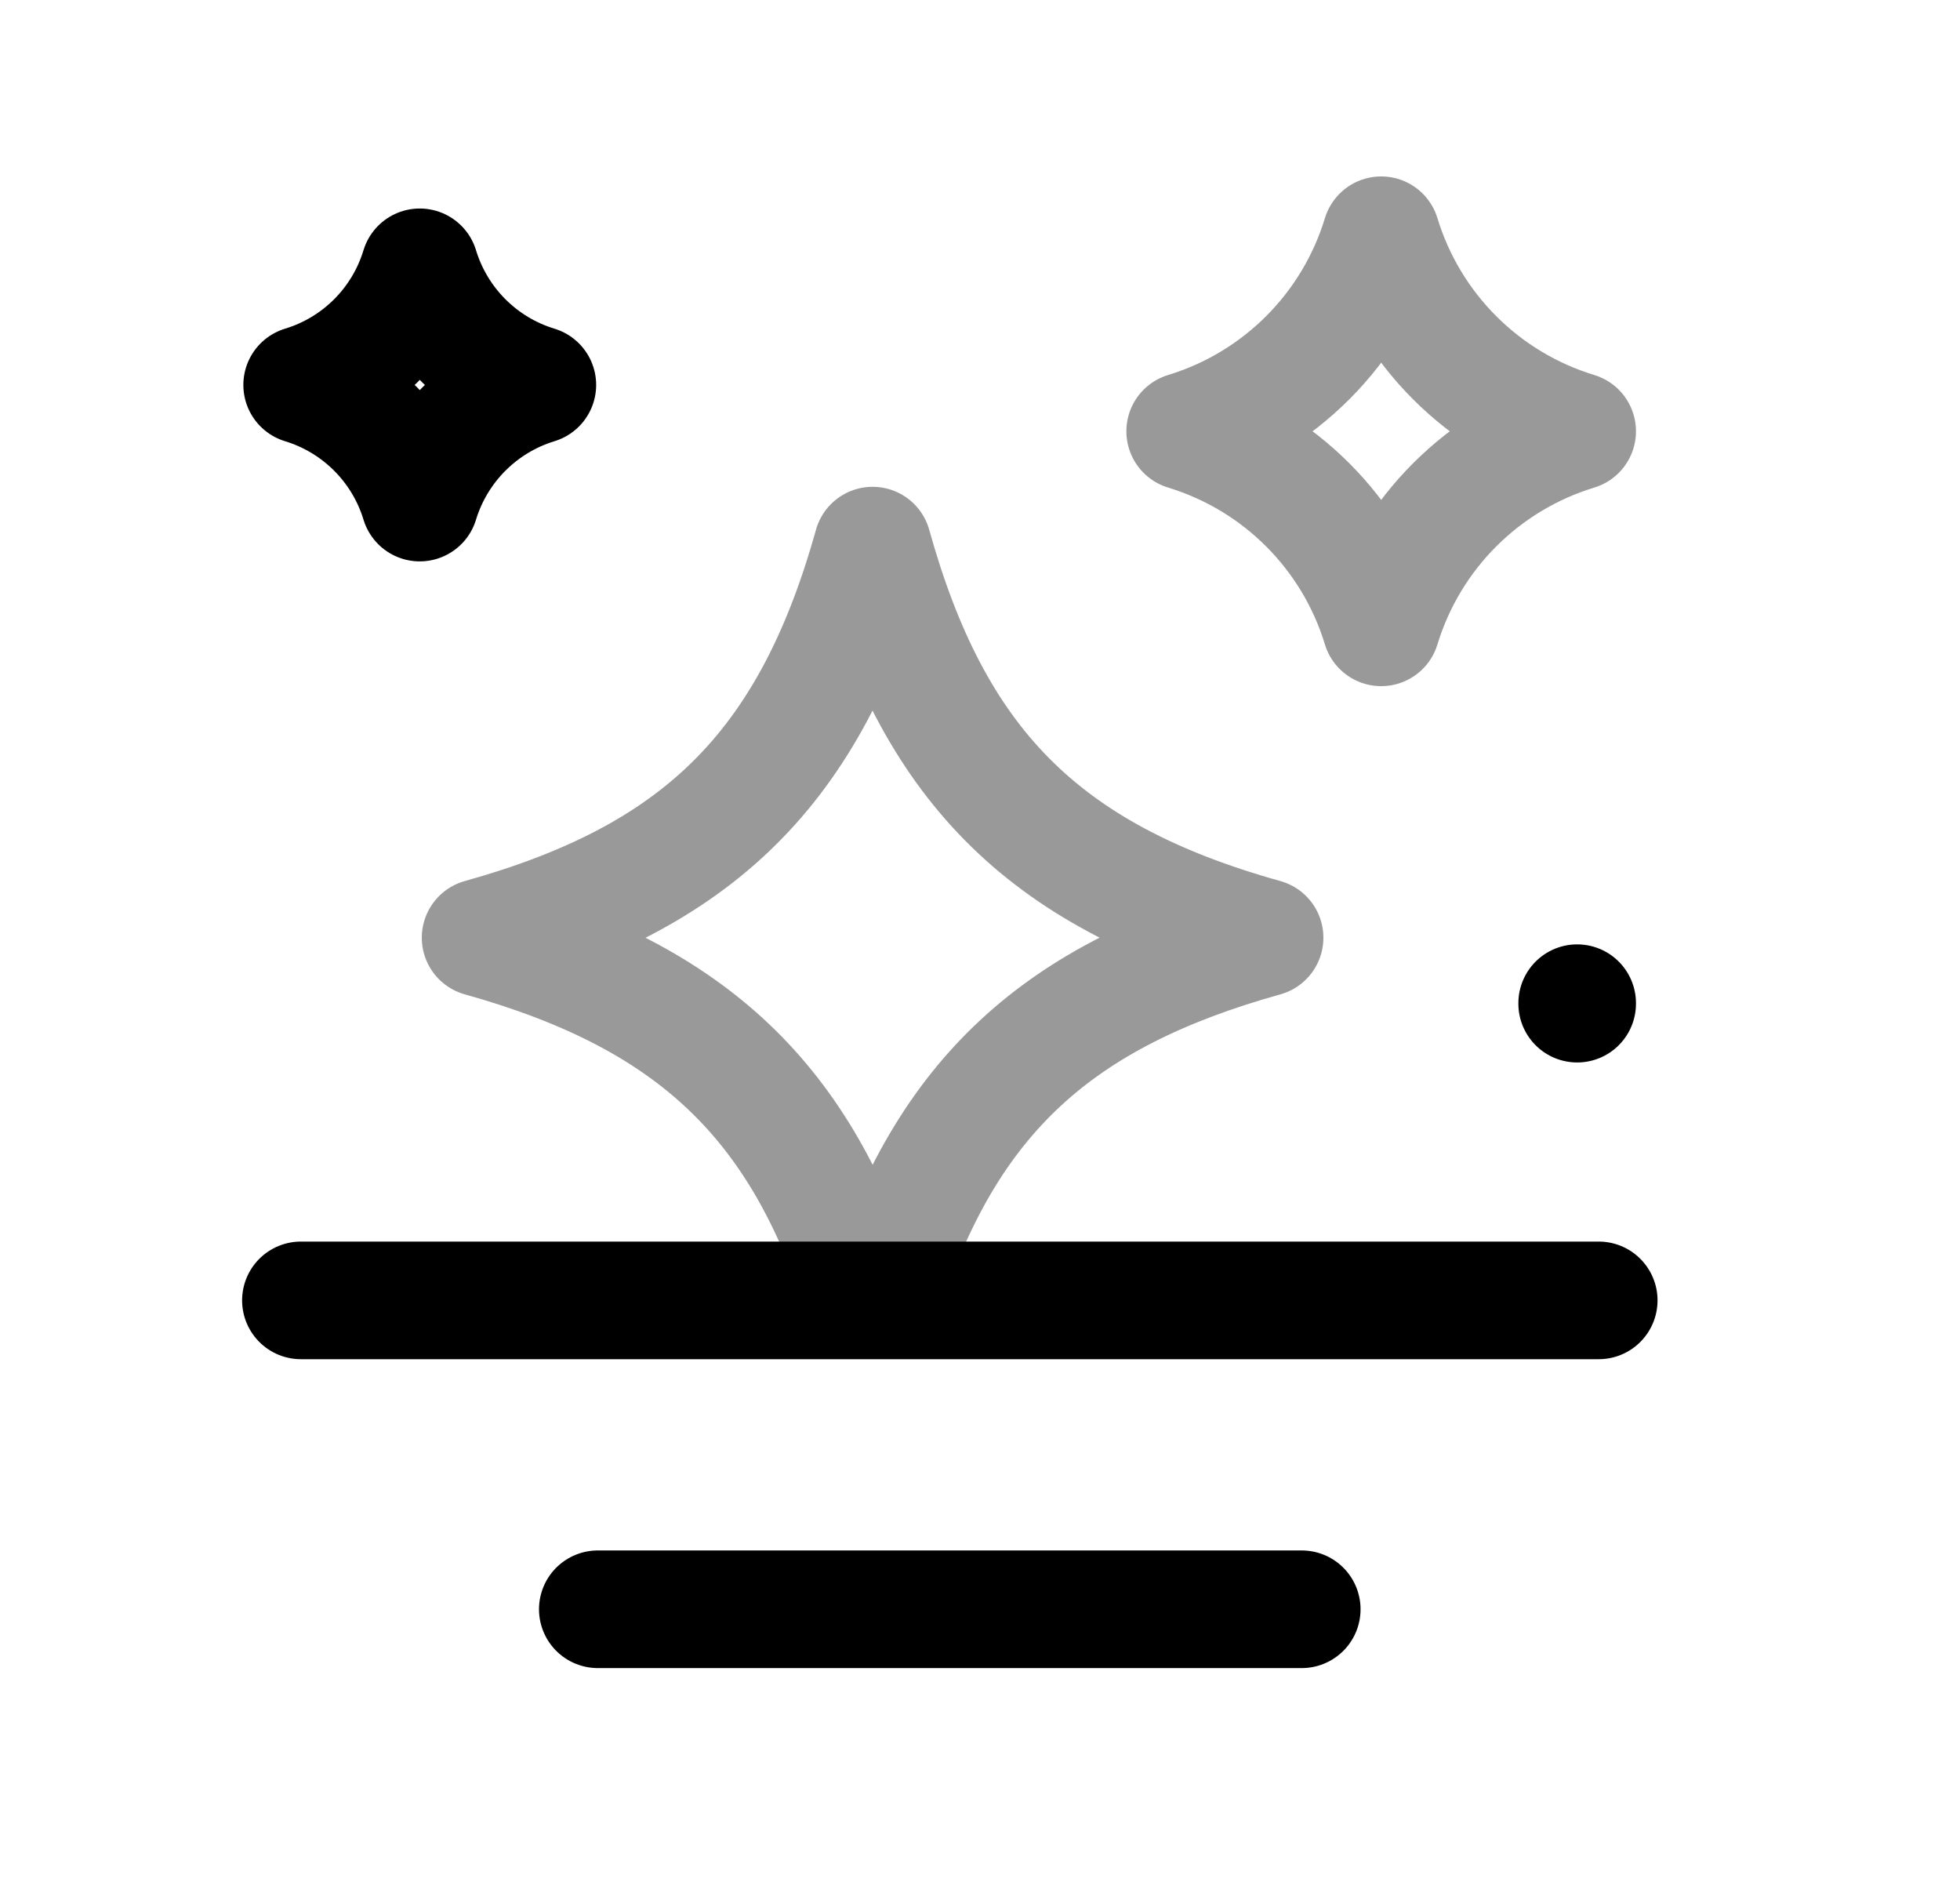 <svg width="25" height="24" viewBox="0 0 25 24" fill="none" xmlns="http://www.w3.org/2000/svg">
<path d="M20.392 16.583H3.838" stroke="black" stroke-width="1.5" stroke-linecap="round" stroke-linejoin="round"/>
<path d="M16.604 20.522H7.625" stroke="black" stroke-width="1.5" stroke-linecap="round" stroke-linejoin="round"/>
<path opacity="0.4" d="M17.617 3C17.982 4.198 18.919 5.135 20.117 5.5C18.919 5.865 17.982 6.802 17.617 8C17.253 6.802 16.315 5.865 15.117 5.5C16.315 5.135 17.253 4.198 17.617 3Z" stroke="black" stroke-width="1.5" stroke-linecap="round" stroke-linejoin="round"/>
<path d="M20.117 12.793V12.799" stroke="black" stroke-width="1.5" stroke-linecap="round" stroke-linejoin="round"/>
<path d="M5.354 3.409C5.573 4.128 6.136 4.691 6.854 4.909C6.136 5.128 5.573 5.691 5.354 6.409C5.136 5.691 4.573 5.128 3.854 4.909C4.573 4.691 5.136 4.128 5.354 3.409Z" stroke="black" stroke-width="1.5" stroke-linecap="round" stroke-linejoin="round"/>
<path opacity="0.4" d="M11.248 16.56C12.07 13.963 13.504 12.691 16.13 11.958C13.263 11.158 11.899 9.714 11.13 6.958C10.33 9.824 8.886 11.189 6.13 11.958C8.855 12.719 10.223 14.061 11.012 16.56" stroke="black" stroke-width="1.5" stroke-linecap="round" stroke-linejoin="round"/>
</svg>